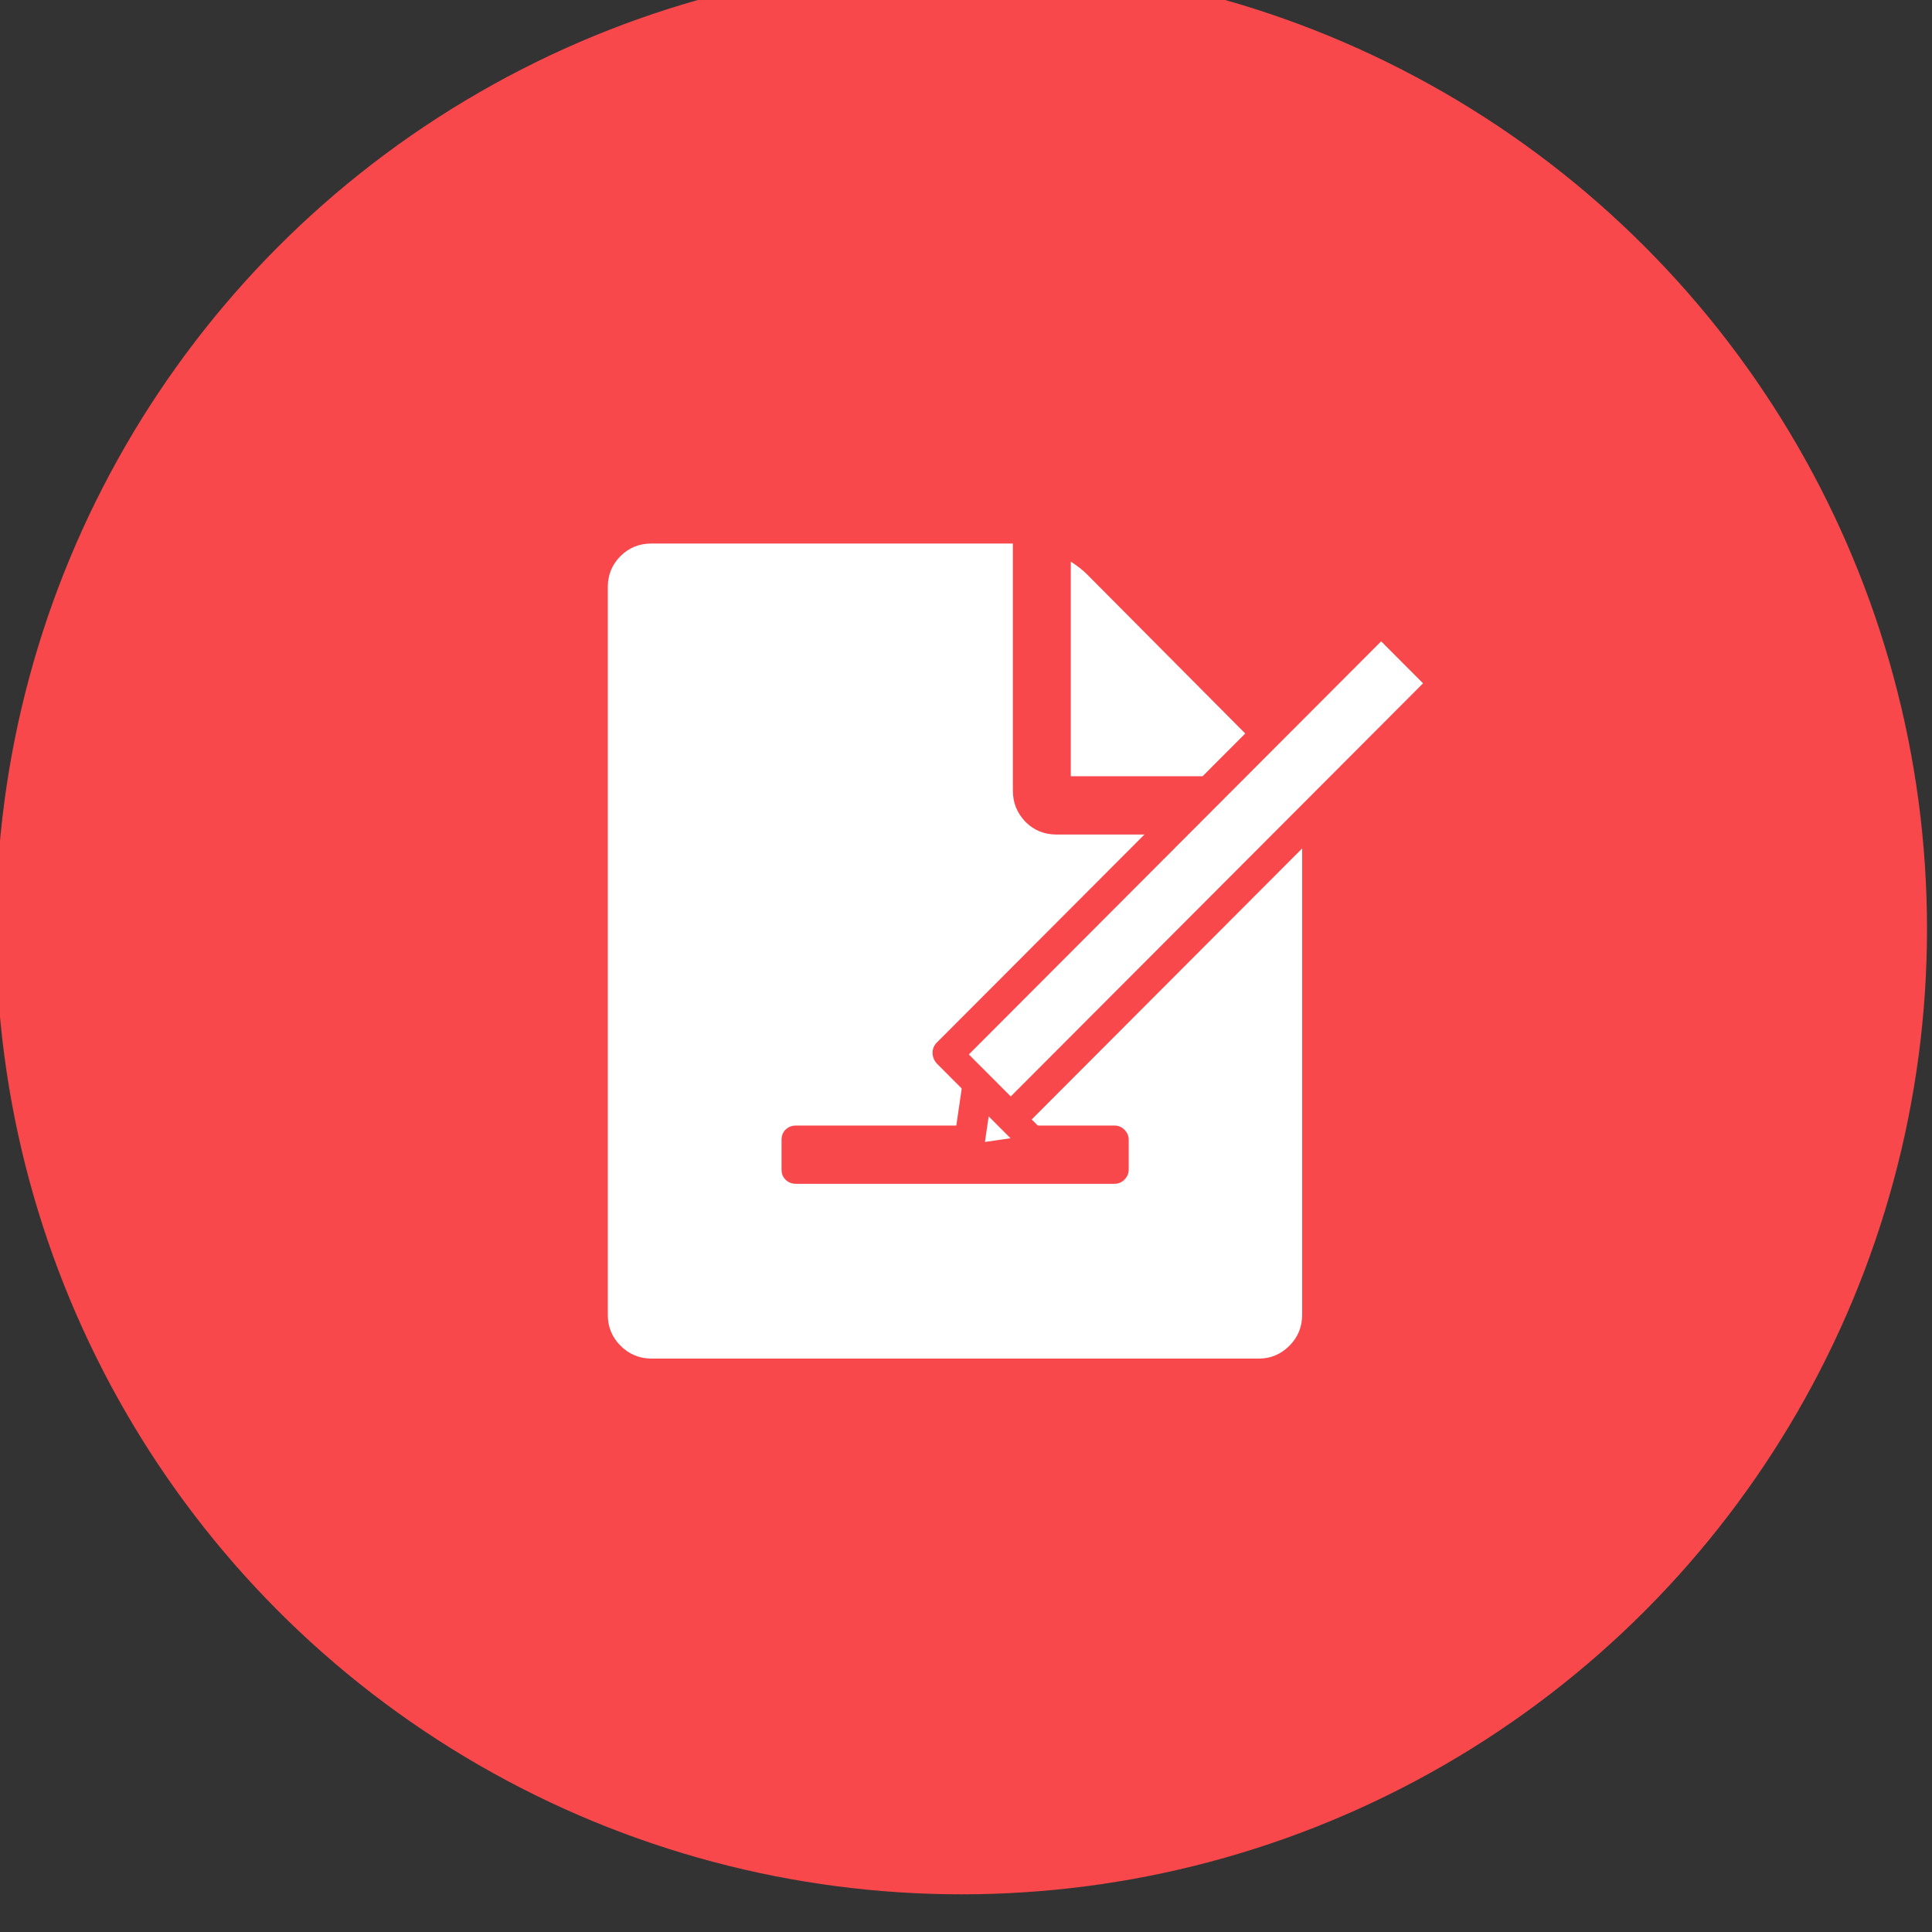 <?xml version="1.0" encoding="UTF-8" standalone="no"?>
<!DOCTYPE svg PUBLIC "-//W3C//DTD SVG 1.1//EN" "http://www.w3.org/Graphics/SVG/1.1/DTD/svg11.dtd">
<svg width="100%" height="100%" viewBox="0 0 64 64" version="1.1" xmlns="http://www.w3.org/2000/svg" xmlns:xlink="http://www.w3.org/1999/xlink" xml:space="preserve" xmlns:serif="http://www.serif.com/" style="fill-rule:evenodd;clip-rule:evenodd;stroke-linecap:round;stroke-linejoin:round;stroke-miterlimit:2;">
    <rect x="0" y="0" width="64" height="64" fill="#333333" stroke="none"/>
    <g transform="matrix(1,0,0,1,-425.98,-2151)">
        <g transform="matrix(0.644,0,0,0.644,165.865,-222.187)">
            <circle cx="453.363" cy="3732.85" r="49.664" style="fill:rgb(248,72,75);"/>
        </g>
        <g transform="matrix(0.998,0,0,1,0.55,-0.5)">
            <g transform="matrix(0.996,0,0,1,-1063.22,98.345)">
                <path d="M1537.86,2078.33C1538,2078.47 1538.14,2078.65 1538.28,2078.87L1531.17,2078.87L1531.17,2071.76C1531.39,2071.9 1531.57,2072.04 1531.71,2072.18L1537.86,2078.33ZM1530.69,2080.8L1538.88,2080.8L1538.88,2096.71C1538.88,2097.11 1538.74,2097.45 1538.46,2097.73C1538.18,2098.01 1537.84,2098.16 1537.44,2098.16L1517.19,2098.16C1516.79,2098.16 1516.44,2098.01 1516.16,2097.73C1515.88,2097.45 1515.74,2097.11 1515.74,2096.71L1515.74,2072.6C1515.74,2072.2 1515.88,2071.86 1516.16,2071.58C1516.44,2071.3 1516.79,2071.16 1517.19,2071.16L1529.24,2071.16L1529.24,2079.35C1529.24,2079.75 1529.38,2080.09 1529.66,2080.38C1529.94,2080.66 1530.29,2080.8 1530.69,2080.8ZM1533.1,2091.89L1533.1,2090.92C1533.1,2090.78 1533.05,2090.67 1532.96,2090.58C1532.87,2090.49 1532.76,2090.44 1532.62,2090.44L1522.01,2090.44C1521.87,2090.44 1521.75,2090.49 1521.66,2090.58C1521.57,2090.67 1521.53,2090.78 1521.53,2090.92L1521.53,2091.89C1521.53,2092.03 1521.57,2092.14 1521.66,2092.23C1521.75,2092.32 1521.87,2092.37 1522.01,2092.37L1532.62,2092.37C1532.76,2092.37 1532.87,2092.32 1532.96,2092.23C1533.05,2092.14 1533.1,2092.03 1533.1,2091.89ZM1533.1,2088.03L1533.1,2087.07C1533.1,2086.93 1533.05,2086.81 1532.96,2086.72C1532.87,2086.63 1532.76,2086.58 1532.62,2086.58L1522.01,2086.58C1521.87,2086.58 1521.75,2086.63 1521.66,2086.72C1521.57,2086.81 1521.53,2086.93 1521.53,2087.07L1521.53,2088.03C1521.53,2088.17 1521.57,2088.29 1521.66,2088.38C1521.75,2088.47 1521.87,2088.51 1522.01,2088.51L1532.62,2088.51C1532.76,2088.51 1532.87,2088.47 1532.96,2088.38C1533.05,2088.29 1533.1,2088.17 1533.1,2088.03ZM1533.1,2084.17L1533.1,2083.21C1533.1,2083.07 1533.05,2082.95 1532.96,2082.86C1532.87,2082.77 1532.76,2082.73 1532.62,2082.73L1522.01,2082.73C1521.87,2082.73 1521.75,2082.77 1521.66,2082.86C1521.57,2082.95 1521.53,2083.07 1521.53,2083.21L1521.53,2084.17C1521.53,2084.31 1521.57,2084.43 1521.66,2084.52C1521.75,2084.61 1521.87,2084.66 1522.01,2084.66L1532.62,2084.66C1532.76,2084.66 1532.87,2084.61 1532.96,2084.52C1533.05,2084.43 1533.1,2084.31 1533.1,2084.17Z" style="fill:white;fill-rule:nonzero;"/>
            </g>
            <rect x="452.14" y="2179.92" width="14.726" height="7.537" style="fill:white;"/>
            <g transform="matrix(1,0,0,1,-0.652,-1.5)">
                <g transform="matrix(0.157,0.157,-0.147,0.147,100.711,1658.38)">
                    <rect x="2825.49" y="486.787" width="13.501" height="97.738" style="fill:white;stroke:rgb(248,72,75);stroke-width:4.64px;"/>
                </g>
                <g transform="matrix(-0.111,-0.111,0.098,-0.098,714.666,2570.75)">
                    <path d="M2860.18,631L2869.71,645.496L2850.64,645.496L2860.18,631Z" style="fill:white;stroke:rgb(248,72,75);stroke-width:6.76px;"/>
                </g>
            </g>
        </g>
    </g>
</svg>
